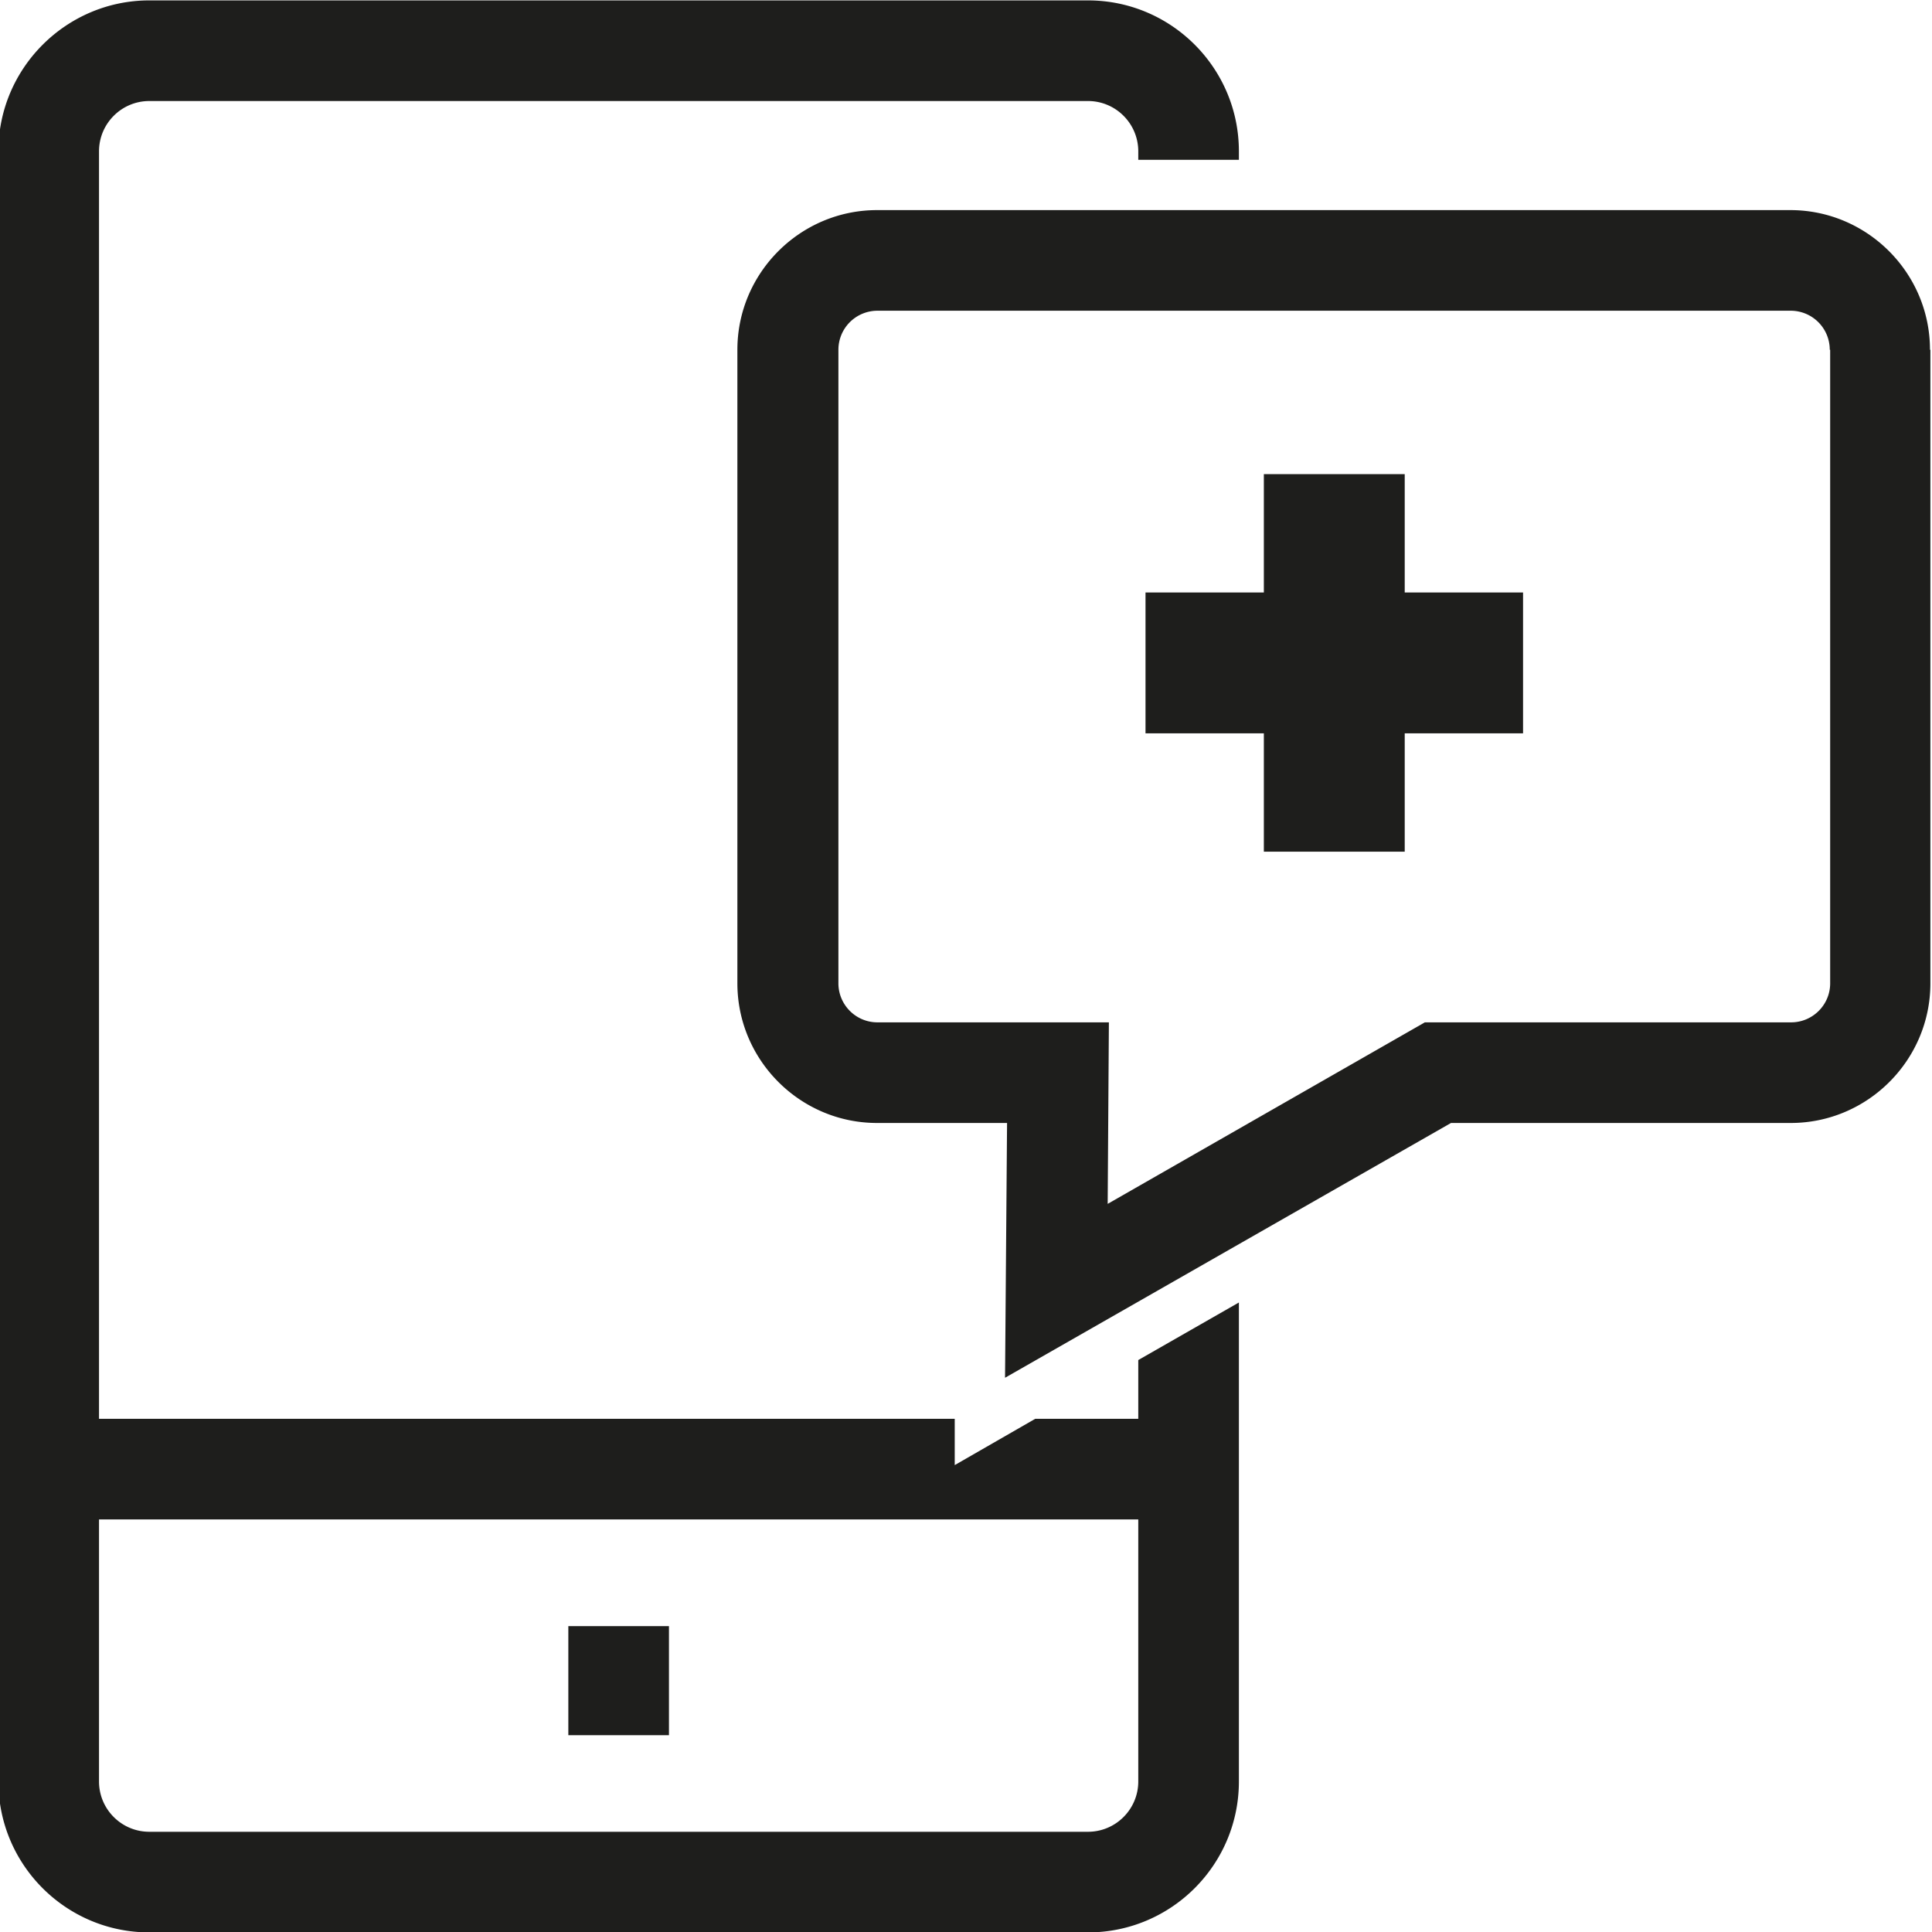 <svg viewBox="0 0 48 48" xmlns="http://www.w3.org/2000/svg">
  <path fill="#1e1e1c" d="M14.12 40.4h2.5v2.71h-2.5zm14.16-6.61 2.5-1.43v11.9c0 2.07-1.68 3.75-3.75 3.75H3.71c-2.07 0-3.75-1.68-3.75-3.75V3.76C-.04 1.69 1.65.01 3.71.01h23.32c2.07 0 3.75 1.68 3.75 3.75v.21h-2.5v-.21c0-.69-.56-1.25-1.25-1.25H3.71c-.69 0-1.25.56-1.25 1.25v31.49h21.26v1.15l2-1.15h2.56zm0 10.47v-6.51H2.46v6.51c0 .69.56 1.25 1.25 1.25h23.32c.69 0 1.25-.56 1.25-1.25M47.96 8.69v15.74c0 1.91-1.56 3.47-3.47 3.47h-8.44l-11.08 6.33.05-6.33h-3.23c-1.91 0-3.47-1.56-3.47-3.47V8.69c0-1.91 1.56-3.47 3.47-3.47h22.69c1.91 0 3.47 1.56 3.47 3.47Zm-2.5 0a.97.97 0 0 0-.97-.97H21.8a.97.97 0 0 0-.97.97v15.74c0 .53.43.97.97.97h5.75l-.03 4.51 7.88-4.51h9.1c.53 0 .97-.43.97-.97V8.69ZM34.9 11.78h-3.5v2.94h-2.94v3.5h2.94v2.94h3.5v-2.94h2.94v-3.5H34.9z"/>
</svg>
